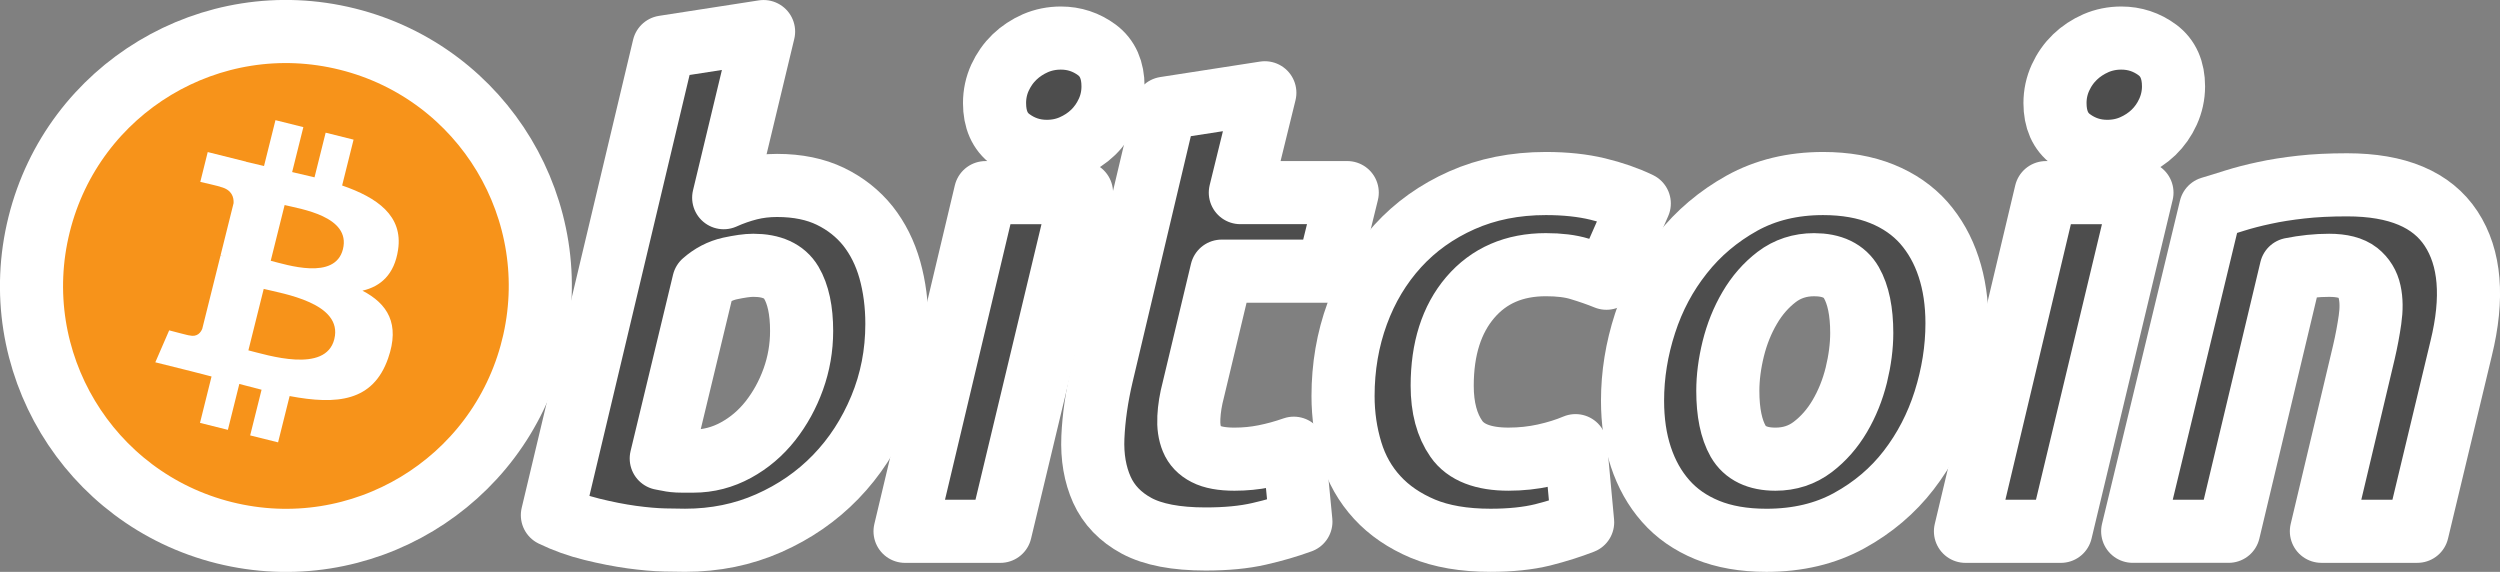 <svg version="1.1" viewBox="0 0 314.43 71.927" xmlns="http://www.w3.org/2000/svg">
 <rect x="0" y="0" width="314.43" height="71.927" fill="#808080" stroke="none"/>
 <g transform="translate(1.887 1.887)">
  <path d="m65.111 41.817c-4.274 17.143-21.637 27.576-38.782 23.301-17.138-4.274-27.571-21.638-23.295-38.78 4.272-17.145 21.635-27.579 38.775-23.305 17.144 4.274 27.576 21.64 23.302 38.784z" fill="#f7931a" stroke="#fff" stroke-width="7.937" style="paint-order:stroke fill markers"/>
  <path d="m48.181 29.517c0.637-4.258-2.605-6.547-7.038-8.074l1.438-5.768-3.511-0.875-1.4 5.616c-0.923-0.23-1.871-0.447-2.813-0.662l1.41-5.653-3.509-0.875-1.439 5.766c-0.764-0.174-1.514-0.346-2.242-0.527l4e-3 -0.018-4.842-1.209-0.934 3.75s2.605 0.597 2.55 0.634c1.422 0.355 1.679 1.296 1.636 2.042l-1.638 6.571c0.098 0.025 0.225 0.061 0.365 0.117-0.117-0.029-0.242-0.061-0.371-0.092l-2.296 9.205c-0.174 0.432-0.615 1.08-1.609 0.834 0.035 0.051-2.552-0.637-2.552-0.637l-1.743 4.019 4.569 1.139c0.85 0.213 1.683 0.436 2.503 0.646l-1.453 5.834 3.507 0.875 1.439-5.772c0.958 0.26 1.888 0.5 2.798 0.726l-1.434 5.745 3.511 0.875 1.453-5.823c5.987 1.133 10.489 0.676 12.384-4.739 1.527-4.36-0.076-6.875-3.226-8.515 2.294-0.529 4.022-2.038 4.483-5.155zm-8.022 11.249c-1.085 4.36-8.426 2.003-10.806 1.412l1.928-7.729c2.38 0.594 10.012 1.77 8.878 6.317zm1.086-11.312c-0.99 3.966-7.1 1.951-9.082 1.457l1.748-7.01c1.982 0.494 8.365 1.416 7.334 5.553z" fill="#fff"/>
  <g fill="#4d4d4d" stroke="#fff" stroke-linejoin="round" stroke-width="7.937">
   <path d="m95.851 21.437c2.595 0 4.837 0.465 6.721 1.378 1.893 0.922 3.455 2.164 4.708 3.726 1.236 1.57 2.156 3.405 2.75 5.508 0.59 2.109 0.886 4.376 0.886 6.803 0 3.728-0.683 7.25-2.062 10.57-1.379 3.325-3.25 6.209-5.63 8.669-2.378 2.457-5.186 4.394-8.424 5.825-3.233 1.432-6.748 2.148-10.522 2.148-0.488 0-1.346-0.014-2.558-0.039s-2.605-0.15-4.165-0.361c-1.57-0.219-3.23-0.543-4.983-0.977-1.752-0.426-3.416-1.023-4.983-1.781l14.012-58.876 12.55-1.945-5.017 20.893c1.074-0.484 2.156-0.859 3.236-1.132 1.081-0.269 2.241-0.409 3.481-0.409zm-10.527 34.671c1.89 0 3.671-0.465 5.344-1.378 1.678-0.914 3.126-2.148 4.339-3.685 1.213-1.544 2.173-3.283 2.873-5.226s1.054-3.97 1.054-6.079c0-2.591-0.433-4.612-1.296-6.073-0.863-1.455-2.46-2.187-4.779-2.187-0.76 0-1.739 0.145-2.953 0.404-1.218 0.275-2.308 0.846-3.285 1.705l-5.342 22.188c0.322 0.057 0.607 0.111 0.85 0.162 0.238 0.055 0.501 0.094 0.763 0.121 0.277 0.031 0.594 0.047 0.977 0.047s0.862 1e-3 1.455 1e-3z" style="paint-order:stroke fill markers"/>
   <path d="m123.93 64.937h-11.987l10.123-42.597h12.069zm5.833-47.787c-1.673 0-3.19-0.498-4.536-1.496-1.357-0.992-2.029-2.519-2.029-4.577 0-1.132 0.23-2.194 0.686-3.196 0.463-1 1.068-1.861 1.826-2.593 0.757-0.726 1.634-1.306 2.63-1.743 1.002-0.43 2.068-0.645 3.204-0.645 1.672 0 3.181 0.498 4.532 1.496 1.346 1.003 2.023 2.53 2.023 4.577 0 1.136-0.229 2.202-0.689 3.202-0.457 1-1.062 1.861-1.82 2.593-0.751 0.727-1.636 1.305-2.63 1.738-1.003 0.437-2.065 0.644-3.197 0.644z" style="paint-order:stroke fill markers"/>
   <path d="m144.64 11.727 12.555-1.945-3.083 12.556h13.446l-2.428 9.878h-13.365l-3.56 14.9c-0.328 1.242-0.514 2.402-0.566 3.48-0.059 1.083 0.078 2.013 0.402 2.796 0.322 0.785 0.901 1.39 1.741 1.818 0.836 0.435 2.033 0.654 3.603 0.654 1.293 0 2.553-0.123 3.771-0.367 1.211-0.24 2.438-0.574 3.68-1.011l0.894 9.236c-1.62 0.594-3.374 1.105-5.264 1.535-1.893 0.436-4.134 0.646-6.724 0.646-3.724 0-6.611-0.553-8.668-1.654-2.054-1.109-3.506-2.624-4.375-4.542-0.857-1.911-1.24-4.114-1.133-6.596 0.111-2.488 0.486-5.103 1.133-7.857z" style="paint-order:stroke fill markers"/>
   <path d="m167.03 47.927c0-3.669 0.594-7.129 1.781-10.368 1.185-3.242 2.892-6.077 5.107-8.51 2.207-2.421 4.896-4.339 8.061-5.747 3.15-1.4 6.677-2.106 10.564-2.106 2.433 0 4.606 0.23 6.518 0.691 1.92 0.465 3.657 1.066 5.228 1.82l-4.134 9.4c-1.08-0.438-2.201-0.824-3.36-1.174-1.16-0.357-2.576-0.529-4.251-0.529-4.001 0-7.164 1.379-9.518 4.128-2.345 2.751-3.526 6.454-3.526 11.099 0 2.753 0.594 4.979 1.786 6.682 1.186 1.703 3.377 2.55 6.558 2.55 1.57 0 3.085-0.164 4.536-0.484 1.462-0.324 2.753-0.732 3.89-1.214l0.895 9.636c-1.516 0.588-3.188 1.119-5.022 1.584-1.838 0.449-4.026 0.682-6.563 0.682-3.349 0-6.184-0.49-8.503-1.455-2.32-0.98-4.237-2.281-5.747-3.929-1.518-1.652-2.608-3.581-3.282-5.795-0.674-2.212-1.018-4.536-1.018-6.961z" style="paint-order:stroke fill markers"/>
   <path d="m220.28 66.067c-2.861 0-5.346-0.436-7.454-1.299-2.102-0.863-3.843-2.074-5.22-3.644-1.379-1.562-2.411-3.413-3.118-5.546-0.707-2.132-1.047-4.493-1.047-7.08 0-3.245 0.521-6.489 1.574-9.724 1.048-3.242 2.603-6.155 4.661-8.744 2.042-2.593 4.561-4.713 7.527-6.366 2.963-1.642 6.371-2.468 10.199-2.468 2.809 0 5.281 0.437 7.418 1.3 2.127 0.861 3.879 2.082 5.264 3.644 1.37 1.57 2.411 3.413 3.111 5.549 0.705 2.128 1.053 4.495 1.053 7.084 0 3.235-0.514 6.479-1.534 9.724-1.021 3.229-2.536 6.149-4.536 8.744-1.996 2.589-4.492 4.708-7.49 6.354-2.994 1.646-6.466 2.472-10.408 2.472zm5.991-34.662c-1.777 0-3.348 0.516-4.693 1.535-1.35 1.031-2.484 2.327-3.398 3.89-0.924 1.57-1.609 3.282-2.072 5.143-0.459 1.865-0.684 3.628-0.684 5.303 0 2.703 0.436 4.808 1.293 6.323 0.869 1.507 2.43 2.265 4.699 2.265 1.783 0 3.346-0.512 4.699-1.542 1.342-1.023 2.477-2.32 3.398-3.886 0.918-1.562 1.609-3.279 2.072-5.143 0.453-1.859 0.684-3.632 0.684-5.304 0-2.696-0.434-4.806-1.299-6.319-0.864-1.507-2.432-2.265-4.699-2.265z" style="paint-order:stroke fill markers"/>
   <path d="m257.31 64.937h-11.997l10.123-42.597h12.075zm5.824-47.787c-1.672 0-3.188-0.498-4.532-1.496-1.35-0.992-2.028-2.519-2.028-4.577 0-1.132 0.233-2.194 0.69-3.196 0.457-1 1.066-1.861 1.824-2.593 0.753-0.726 1.638-1.306 2.632-1.743 0.996-0.43 2.062-0.645 3.194-0.645 1.676 0 3.19 0.498 4.538 1.496 1.349 1.003 2.03 2.53 2.03 4.577 0 1.136-0.242 2.202-0.695 3.202s-1.062 1.861-1.817 2.593c-0.76 0.727-1.634 1.305-2.63 1.738-1.004 0.437-2.068 0.644-3.206 0.644z" style="paint-order:stroke fill markers"/>
   <path d="m276.15 24.277c0.91-0.266 1.926-0.586 3.031-0.934 1.109-0.348 2.348-0.672 3.732-0.964 1.369-0.301 2.914-0.545 4.613-0.734 1.699-0.193 3.635-0.287 5.786-0.287 6.322 0 10.68 1.841 13.086 5.512 2.404 3.671 2.82 8.695 1.26 15.063l-5.514 23h-12.066l5.344-22.516c0.326-1.406 0.582-2.765 0.771-4.093 0.191-1.316 0.18-2.476-0.043-3.48-0.213-0.992-0.715-1.804-1.494-2.433-0.791-0.619-1.986-0.93-3.607-0.93-1.563 0-3.153 0.168-4.776 0.492l-7.857 32.959h-12.071z" style="paint-order:stroke fill markers"/>
  </g>
 </g>
</svg>

